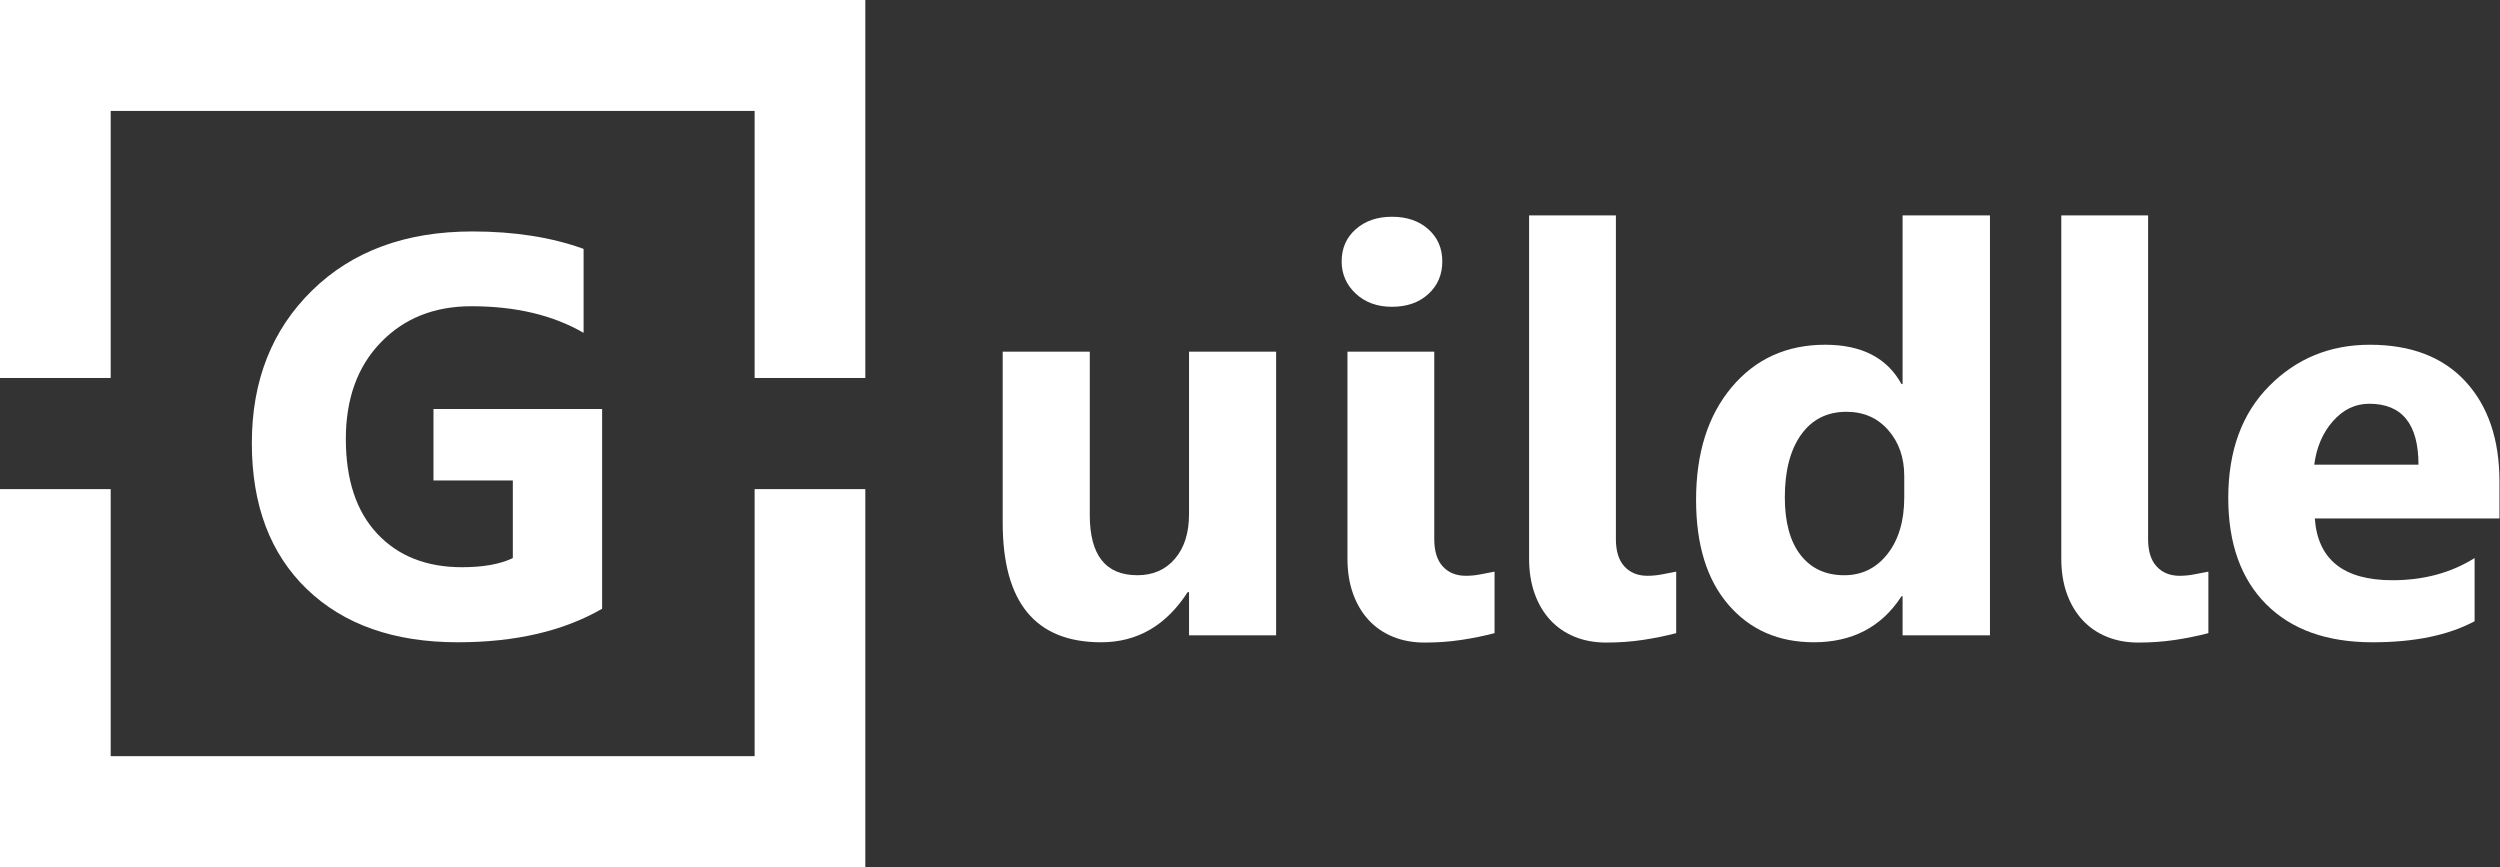 <?xml version="1.0" encoding="utf-8"?>
<!-- Generator: Adobe Illustrator 16.0.0, SVG Export Plug-In . SVG Version: 6.00 Build 0)  -->
<!DOCTYPE svg PUBLIC "-//W3C//DTD SVG 1.1 Tiny//EN" "http://www.w3.org/Graphics/SVG/1.1/DTD/svg11-tiny.dtd">
<svg version="1.1" baseProfile="tiny" xmlns="http://www.w3.org/2000/svg" xmlns:xlink="http://www.w3.org/1999/xlink" x="0px"
	 y="0px" width="248.54px" height="86.202px" viewBox="0 0 248.54 86.202" xml:space="preserve">
<rect x="0" y="0" width="248.54" height="86.202" fill="#333333" stroke="none"/>
<g id="Layer_1" display="none">
	<rect x="-17.947" y="-26.862" display="inline" fill="#212221" width="278.835" height="139.369"/>
</g>
<g id="Layer_2">
	<g>
		<polygon fill="#FFFFFF" points="75.021,75.175 11.004,75.175 11.004,48.626 0,48.626 0,86.202 86.026,86.202 86.026,48.626 
			75.021,48.626 		"/>
		<polygon fill="#FFFFFF" points="11.004,11.027 75.021,11.027 75.021,37.577 86.026,37.577 86.026,0 0,0 0,37.577 11.004,37.577 		
			"/>
	</g>
	<g>
		<path fill="#FFFFFF" d="M59.86,60.52c-3.848,2.222-8.63,3.332-14.347,3.332c-6.341,0-11.338-1.758-14.993-5.273
			c-3.655-3.517-5.483-8.359-5.483-14.528c0-6.206,1.997-11.265,5.991-15.175c3.995-3.911,9.309-5.866,15.941-5.866
			c4.178,0,7.861,0.578,11.049,1.734v8.346c-3.041-1.763-6.761-2.645-11.158-2.645c-3.684,0-6.684,1.198-9.002,3.595
			c-2.317,2.396-3.477,5.595-3.477,9.598c0,4.058,1.04,7.197,3.119,9.419c2.08,2.222,4.888,3.333,8.425,3.333
			c2.125,0,3.811-0.304,5.057-0.909v-7.712h-7.888v-7.105H59.86V60.52z"/>
	</g>
	<g>
		<path fill="#FFFFFF" d="M126.868,63.164h-8.658v-4.296h-0.137c-2.145,3.323-5.012,4.984-8.604,4.984
			c-6.522,0-9.784-3.956-9.784-11.87V34.961h8.657v16.25c0,3.984,1.576,5.976,4.728,5.976c1.558,0,2.804-0.546,3.738-1.639
			c0.935-1.092,1.401-2.574,1.401-4.447v-16.14h8.658V63.164z"/>
		<path fill="#FFFFFF" d="M138.384,30.5c-1.466,0-2.666-0.437-3.601-1.309s-1.401-1.941-1.401-3.208
			c0-1.304,0.467-2.369,1.401-3.195s2.135-1.239,3.601-1.239c1.484,0,2.689,0.413,3.614,1.239c0.926,0.826,1.389,1.892,1.389,3.195
			c0,1.321-0.463,2.405-1.389,3.249C141.073,30.078,139.868,30.5,138.384,30.5z M142.589,53.607c0,1.194,0.284,2.098,0.853,2.713
			c0.567,0.615,1.328,0.923,2.281,0.923c0.477,0,0.952-0.046,1.429-0.138s0.953-0.184,1.43-0.275v6.114
			c-1.045,0.275-2.148,0.5-3.312,0.675c-1.164,0.174-2.378,0.262-3.643,0.262c-1.154,0-2.203-0.193-3.146-0.579
			c-0.944-0.386-1.75-0.94-2.419-1.666c-0.669-0.725-1.187-1.602-1.553-2.63c-0.367-1.028-0.55-2.185-0.55-3.471V34.961h8.63V53.607
			z"/>
		<path fill="#FFFFFF" d="M160.646,53.607c0,1.194,0.284,2.098,0.853,2.713c0.567,0.615,1.328,0.923,2.281,0.923
			c0.477,0,0.952-0.046,1.429-0.138s0.953-0.184,1.43-0.275v6.114c-1.045,0.275-2.148,0.5-3.312,0.675
			c-1.164,0.174-2.378,0.262-3.643,0.262c-1.154,0-2.203-0.193-3.146-0.579c-0.944-0.386-1.75-0.94-2.419-1.666
			c-0.669-0.725-1.187-1.602-1.553-2.63c-0.367-1.028-0.55-2.185-0.55-3.471V21.412h8.63V53.607z"/>
		<path fill="#FFFFFF" d="M197.834,63.164h-8.686v-3.883h-0.109c-1.979,3.048-4.884,4.571-8.713,4.571
			c-3.519,0-6.349-1.243-8.493-3.731c-2.144-2.488-3.216-5.963-3.216-10.425c0-4.663,1.183-8.399,3.546-11.209
			c2.363-2.809,5.46-4.214,9.29-4.214c3.628,0,6.156,1.305,7.586,3.911h0.109V21.412h8.686V63.164z M189.313,49.449v-2.121
			c0-1.836-0.531-3.36-1.594-4.571c-1.063-1.212-2.446-1.818-4.15-1.818c-1.924,0-3.427,0.758-4.508,2.272s-1.621,3.594-1.621,6.238
			c0,2.479,0.522,4.388,1.566,5.729c1.045,1.34,2.491,2.01,4.343,2.01c1.759,0,3.192-0.706,4.301-2.12
			S189.313,51.781,189.313,49.449z"/>
		<path fill="#FFFFFF" d="M213.555,53.607c0,1.194,0.284,2.098,0.853,2.713c0.567,0.615,1.328,0.923,2.281,0.923
			c0.477,0,0.952-0.046,1.429-0.138s0.953-0.184,1.43-0.275v6.114c-1.045,0.275-2.148,0.5-3.312,0.675
			c-1.164,0.174-2.378,0.262-3.643,0.262c-1.154,0-2.203-0.193-3.146-0.579c-0.944-0.386-1.75-0.94-2.419-1.666
			c-0.669-0.725-1.187-1.602-1.553-2.63c-0.367-1.028-0.55-2.185-0.55-3.471V21.412h8.63V53.607z"/>
		<path fill="#FFFFFF" d="M248.488,51.542h-18.359c0.293,4.095,2.867,6.142,7.723,6.142c3.097,0,5.817-0.734,8.163-2.203v6.279
			c-2.602,1.396-5.982,2.093-10.142,2.093c-4.545,0-8.071-1.262-10.582-3.786s-3.766-6.046-3.766-10.563
			c0-4.682,1.356-8.391,4.068-11.127c2.711-2.735,6.047-4.104,10.004-4.104c4.104,0,7.279,1.222,9.523,3.663
			c2.245,2.442,3.367,5.756,3.367,9.942V51.542z M240.436,46.199c0-4.039-1.631-6.06-4.893-6.06c-1.393,0-2.598,0.579-3.614,1.735
			c-1.017,1.157-1.636,2.599-1.855,4.324H240.436z"/>
	</g>
</g>
</svg>
